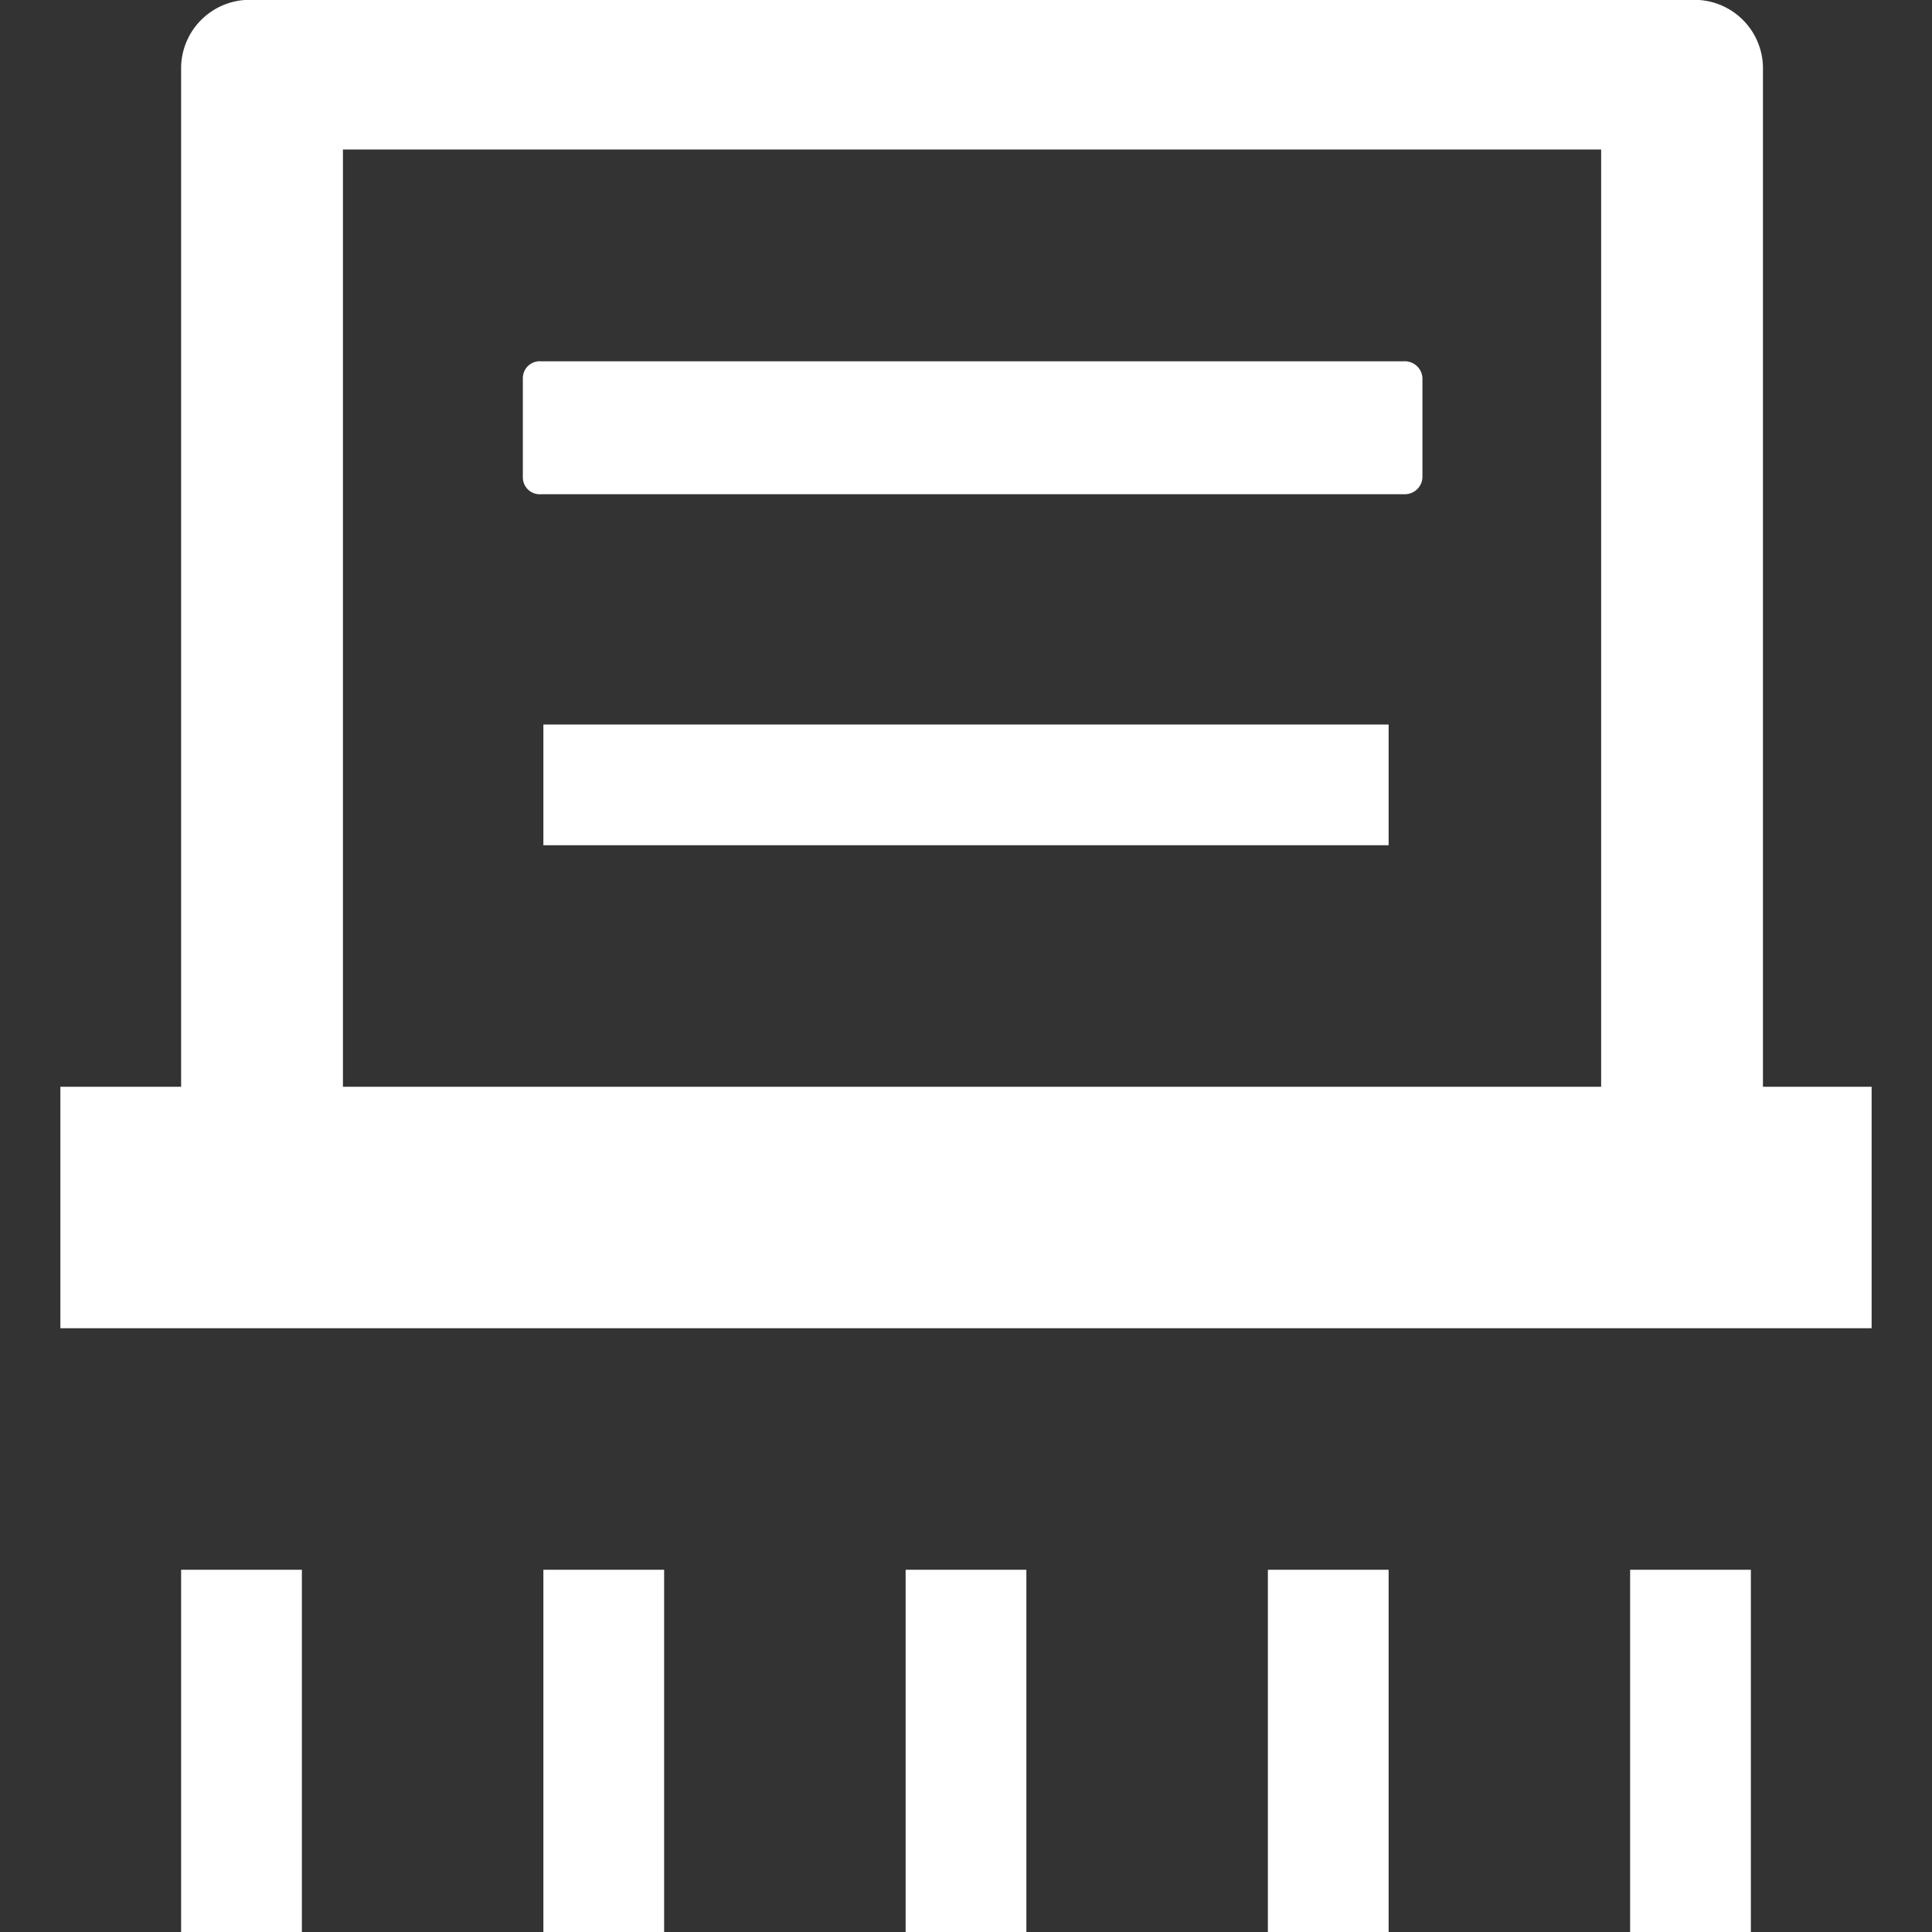 <svg xmlns="http://www.w3.org/2000/svg" width="16" height="16" viewBox="0 0 16 16">
  <rect x="0" y="0" width="16" height="16" fill="#333333" stroke="none"/>
  <defs>
    <style>
      .cls-1 {
        fill: #fff;
        fill-rule: evenodd;
      }
    </style>
  </defs>
  <path id="文件粉碎icon" class="cls-1" d="M1480,951v-2h1v-8.45a0.568,0.568,0,0,1,.59-0.551h11.92a0.568,0.568,0,0,1,.59.551V949h0.9v2h-15Zm12.76-9.762h-10.42V949h10.42v-7.762Zm-8.78,1.754h7.15a0.146,0.146,0,0,1,.15.138v0.825a0.146,0.146,0,0,1-.15.138h-7.15a0.14,0.14,0,0,1-.15-0.138V943.13A0.14,0.14,0,0,1,1483.98,942.992ZM1491,947h-7v-1h7v1Zm-9,9h-1v-3h1v3Zm3,0h-1v-3h1v3Zm3,0h-1v-3h1v3Zm3,0h-1v-3h1v3Zm3,0h-1v-3h1v3Z" transform="translate(-1479.5 -940)"/>
</svg>
